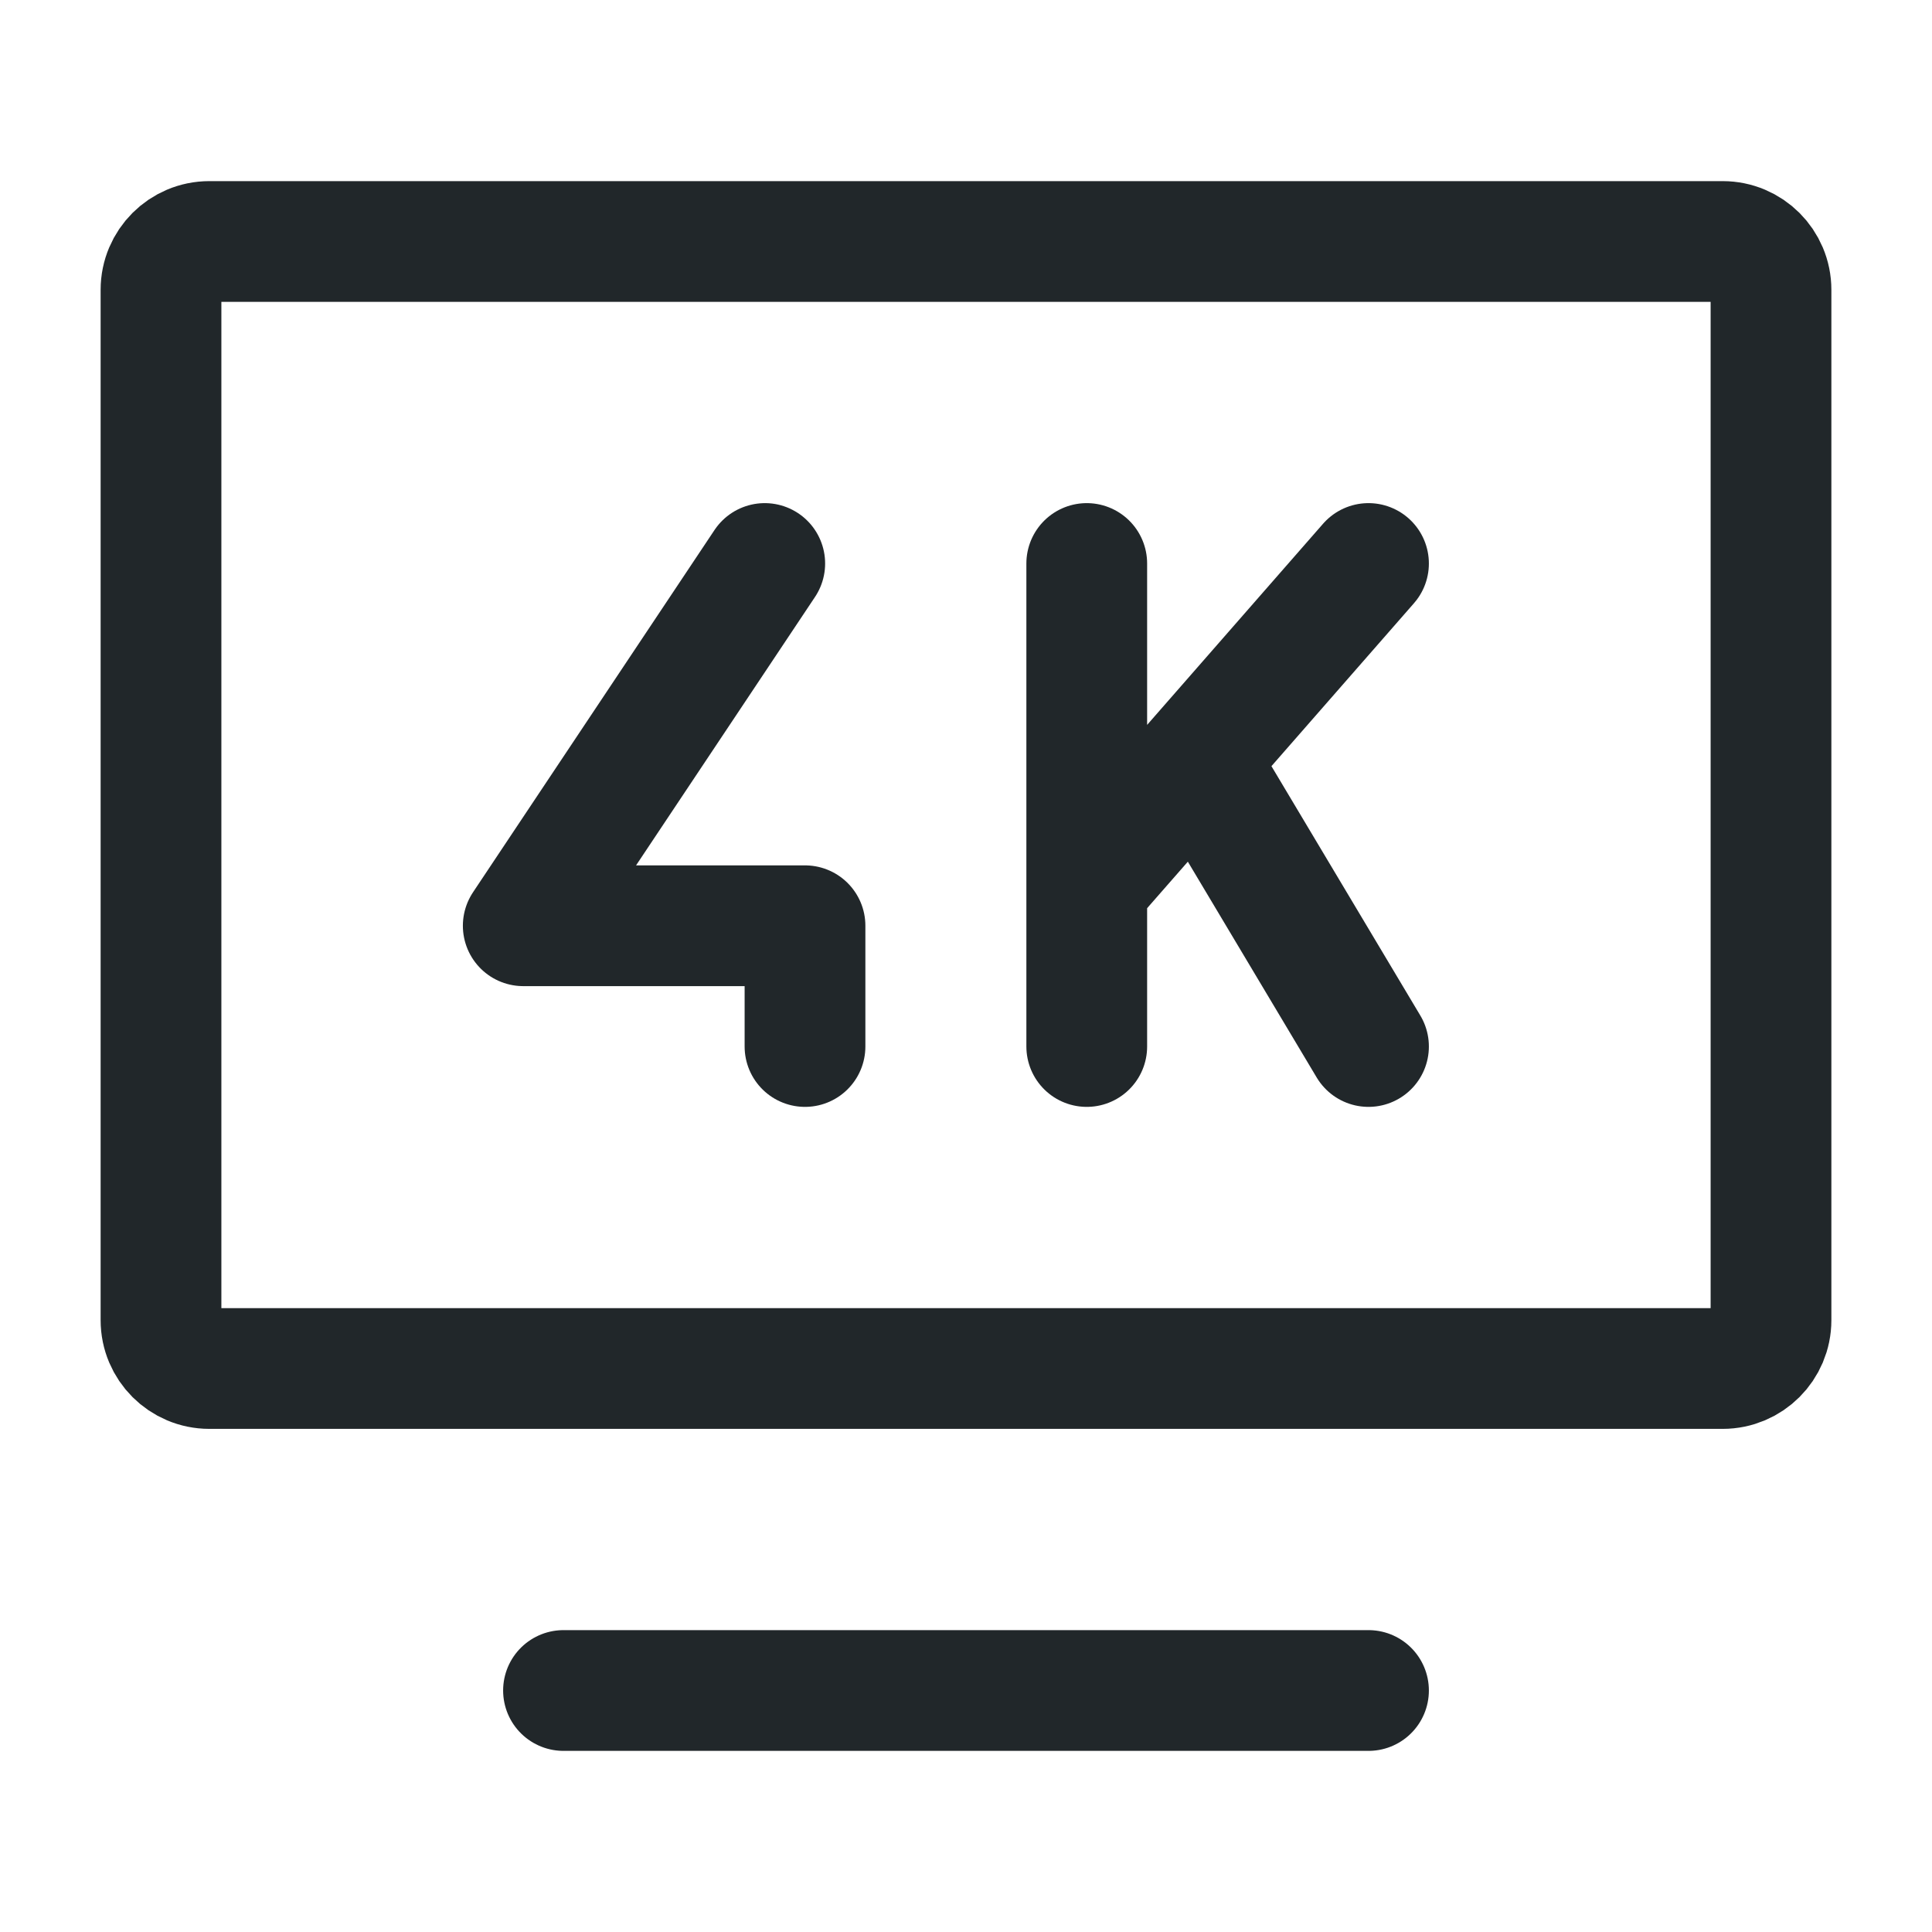 <svg width="24" height="24" viewBox="0 0 24 24" fill="none" xmlns="http://www.w3.org/2000/svg">
<path d="M7 21H17" stroke="#21272A" stroke-width="1.5" stroke-linecap="round" stroke-linejoin="round"/>
<path d="M14.871 9.434L17 13M13.5 7V11V7ZM13.5 13V11V13ZM13.5 11L14.871 9.434L13.5 11ZM17 7L14.871 9.434L17 7Z" stroke="#21272A" stroke-width="1.5" stroke-linecap="round" stroke-linejoin="round"/>
<path d="M9.5 7L6.5 11.5H10V13" stroke="#21272A" stroke-width="1.5" stroke-linecap="round" stroke-linejoin="round"/>
<path d="M2 16.4V3.6C2 3.269 2.269 3 2.6 3H21.4C21.731 3 22 3.269 22 3.6V16.4C22 16.731 21.731 17 21.4 17H2.6C2.269 17 2 16.731 2 16.4Z" stroke="#21272A" stroke-width="1.5"/>
</svg>
